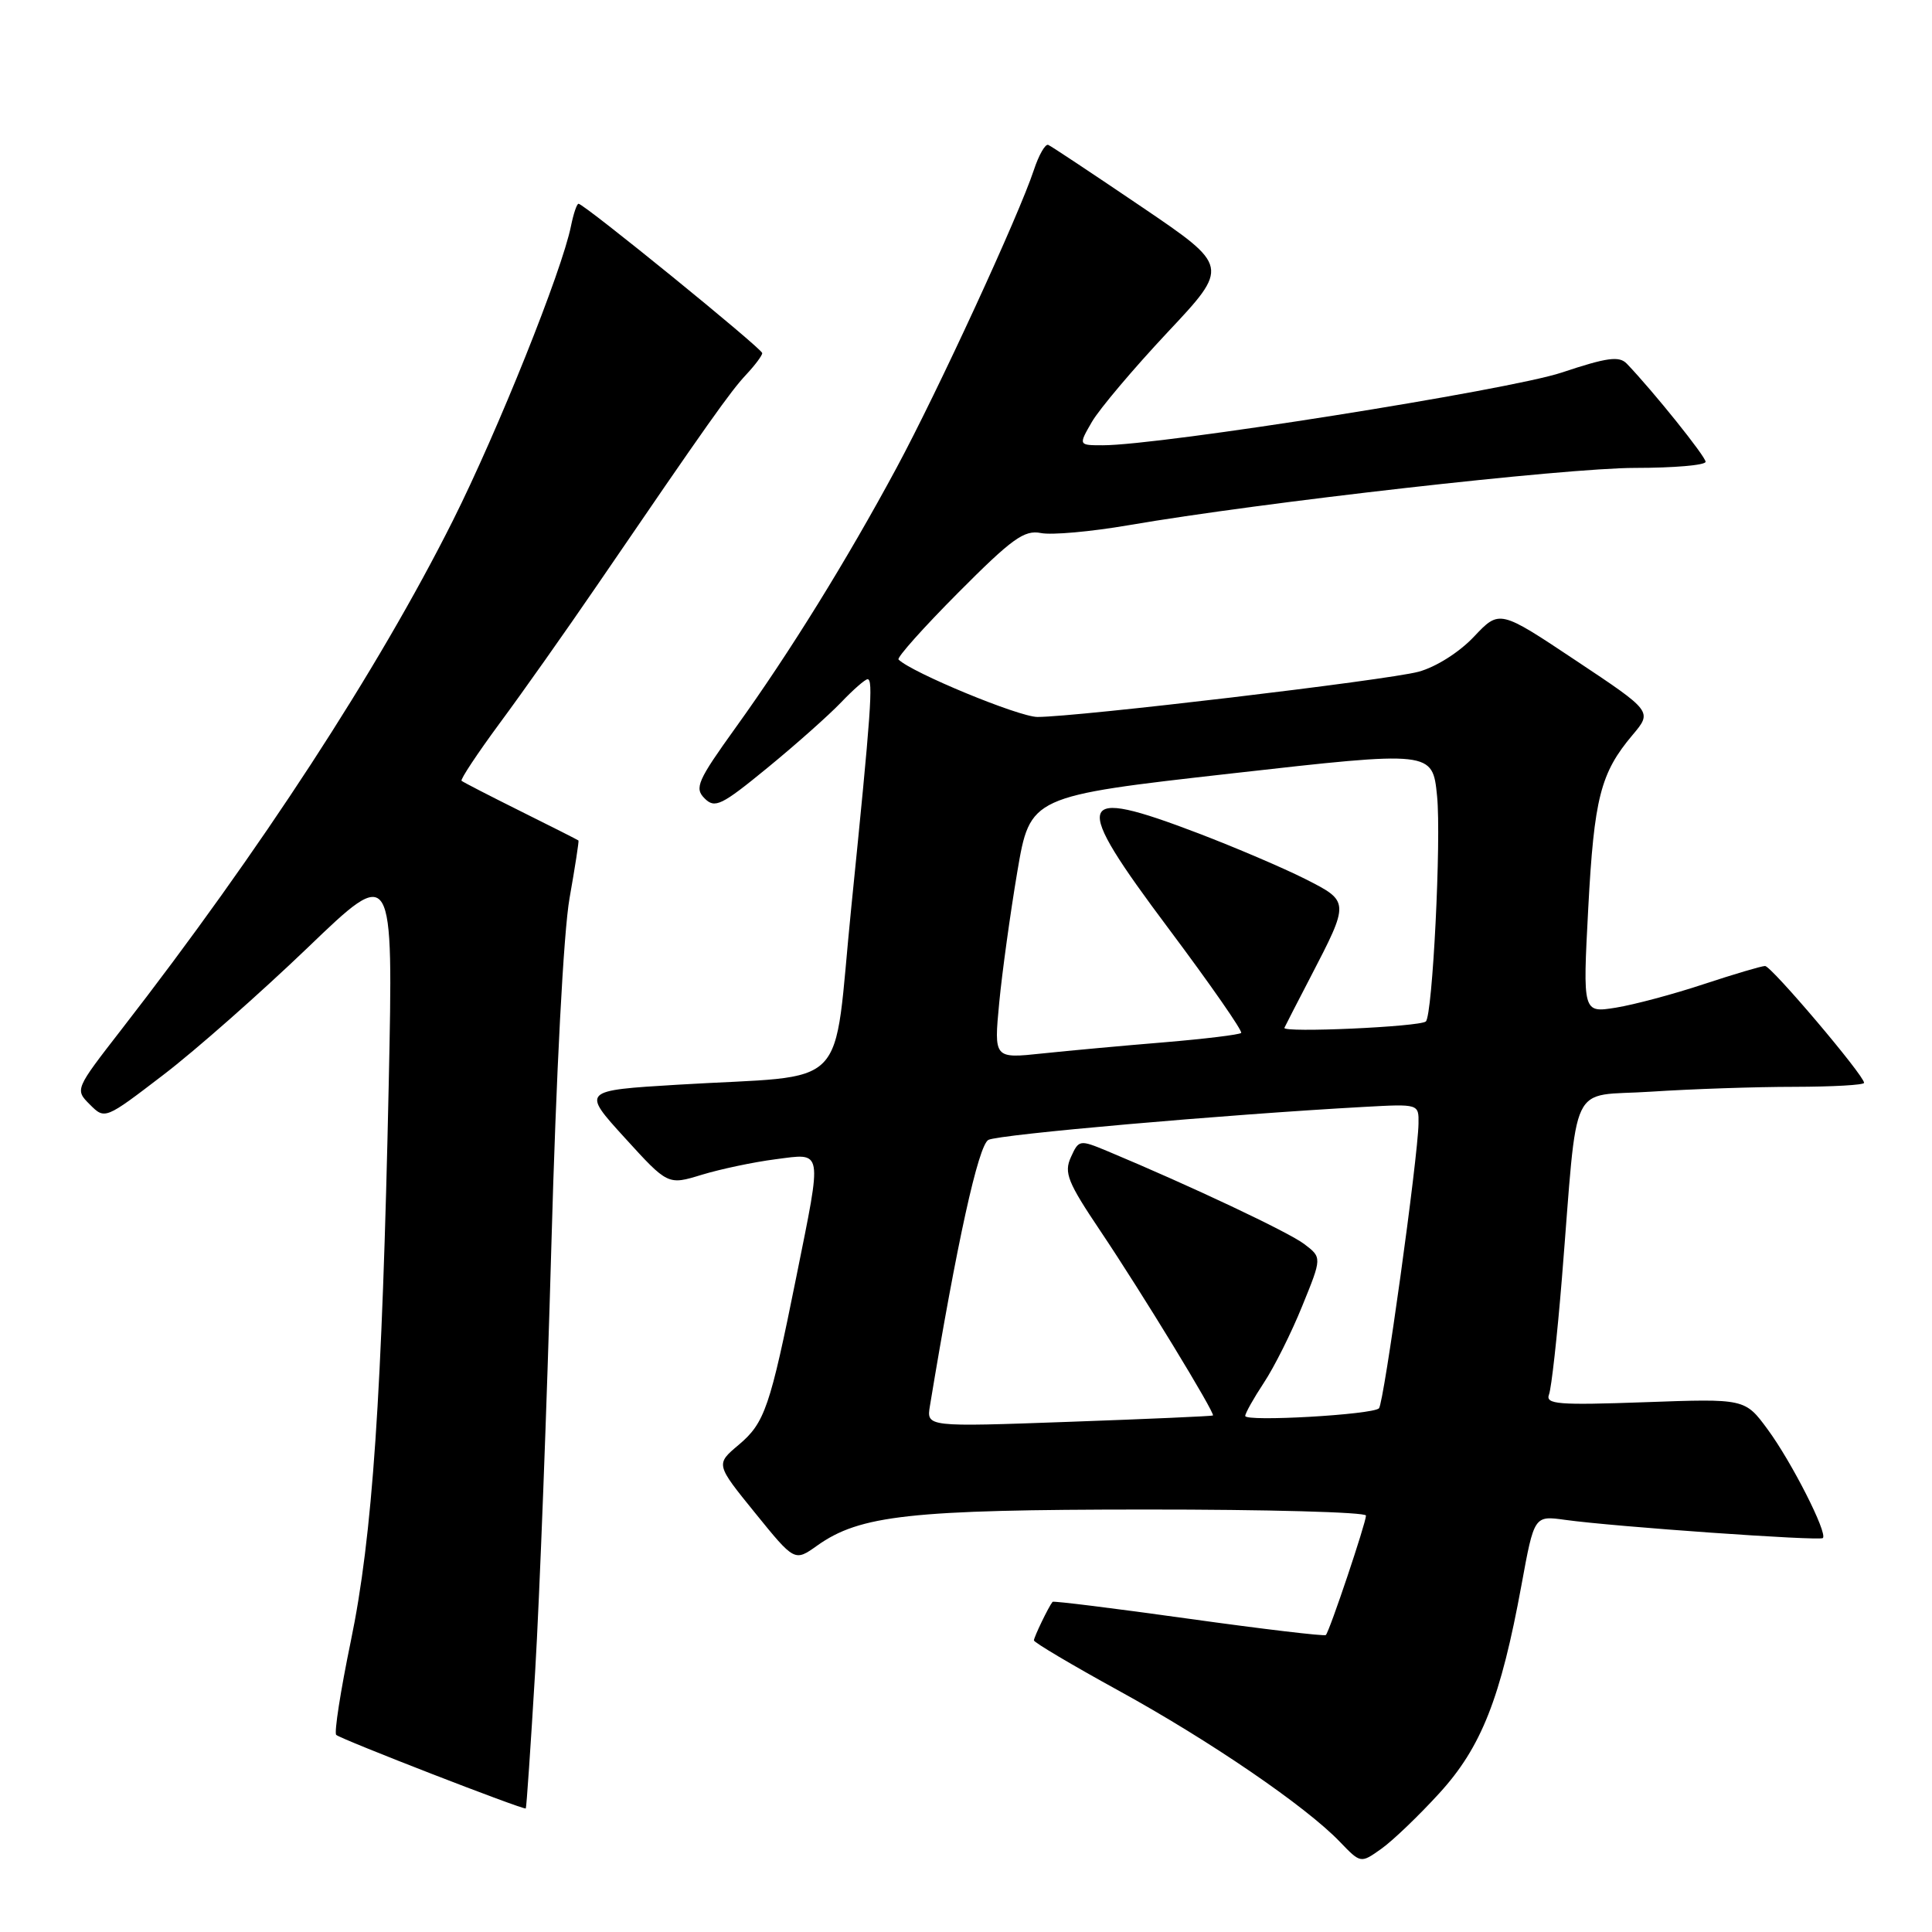 <?xml version="1.0" encoding="UTF-8" standalone="no"?>
<!DOCTYPE svg PUBLIC "-//W3C//DTD SVG 1.1//EN" "http://www.w3.org/Graphics/SVG/1.1/DTD/svg11.dtd" >
<svg xmlns="http://www.w3.org/2000/svg" xmlns:xlink="http://www.w3.org/1999/xlink" version="1.1" viewBox="0 0 256 256">
 <g >
 <path fill="currentColor"
d=" M 190.71 237.62 C 196.29 231.52 198.86 225.00 201.61 209.99 C 203.29 200.82 203.29 200.82 207.39 201.39 C 213.95 202.30 241.12 204.21 241.54 203.80 C 242.19 203.14 237.39 193.70 234.23 189.41 C 231.22 185.32 231.22 185.32 217.95 185.80 C 206.44 186.21 204.76 186.08 205.25 184.78 C 205.57 183.95 206.34 177.03 206.96 169.39 C 209.15 142.38 207.71 145.39 218.80 144.65 C 224.14 144.30 232.66 144.01 237.75 144.01 C 242.84 144.00 247.00 143.77 247.00 143.48 C 247.00 142.50 234.71 128.00 233.88 128.00 C 233.42 128.00 229.77 129.08 225.77 130.40 C 221.77 131.73 216.52 133.13 214.11 133.52 C 209.72 134.22 209.72 134.22 210.45 120.36 C 211.23 105.74 212.07 102.43 216.32 97.39 C 218.95 94.27 218.95 94.27 208.82 87.53 C 198.69 80.78 198.69 80.78 195.31 84.36 C 193.35 86.44 190.26 88.39 187.96 89.01 C 183.81 90.13 142.74 95.00 137.47 95.00 C 135.02 95.00 120.79 89.12 119.06 87.39 C 118.81 87.14 122.37 83.15 126.97 78.53 C 134.09 71.37 135.72 70.19 137.92 70.63 C 139.34 70.92 144.55 70.45 149.50 69.60 C 167.09 66.57 207.44 62.00 216.65 62.00 C 221.79 62.00 226.00 61.64 226.00 61.19 C 226.00 60.49 219.12 51.91 215.57 48.20 C 214.56 47.14 212.98 47.35 206.92 49.37 C 199.95 51.69 153.79 59.00 146.13 59.00 C 142.89 59.00 142.89 59.00 144.69 55.89 C 145.69 54.18 150.19 48.85 154.70 44.04 C 162.91 35.30 162.91 35.30 151.26 27.40 C 144.85 23.06 139.29 19.36 138.90 19.20 C 138.51 19.03 137.65 20.53 136.99 22.53 C 135.01 28.53 124.30 51.77 118.81 61.97 C 112.23 74.19 104.66 86.43 97.50 96.38 C 92.42 103.45 91.99 104.42 93.36 105.79 C 94.73 107.16 95.59 106.74 101.69 101.74 C 105.44 98.67 109.82 94.77 111.44 93.08 C 113.05 91.39 114.64 90.00 114.96 90.00 C 115.73 90.00 115.44 94.15 112.80 120.22 C 110.28 145.18 113.08 142.32 89.79 143.73 C 77.08 144.50 77.08 144.50 82.79 150.77 C 88.50 157.04 88.50 157.04 93.00 155.66 C 95.47 154.91 99.86 153.98 102.75 153.61 C 109.11 152.79 108.97 152.02 105.52 169.17 C 102.03 186.52 101.33 188.54 97.88 191.45 C 94.82 194.02 94.82 194.02 100.06 200.48 C 105.29 206.93 105.29 206.93 108.28 204.80 C 113.94 200.77 120.63 200.03 151.75 200.02 C 167.84 200.01 181.00 200.37 181.00 200.82 C 181.00 201.78 176.17 216.17 175.68 216.65 C 175.50 216.83 167.33 215.86 157.51 214.49 C 147.70 213.12 139.58 212.11 139.47 212.25 C 138.93 212.92 137.00 216.93 137.00 217.36 C 137.00 217.63 142.06 220.63 148.25 224.03 C 160.29 230.64 173.05 239.36 177.54 244.05 C 180.30 246.92 180.30 246.92 183.04 244.97 C 184.55 243.90 188.00 240.59 190.71 237.62 Z  M 70.91 221.50 C 71.50 211.60 72.47 186.18 73.06 165.00 C 73.69 142.26 74.68 123.43 75.47 119.00 C 76.20 114.88 76.73 111.44 76.65 111.37 C 76.57 111.29 73.12 109.55 69.00 107.50 C 64.88 105.45 61.35 103.63 61.16 103.46 C 60.97 103.29 63.25 99.85 66.22 95.82 C 69.20 91.80 74.98 83.61 79.07 77.63 C 93.89 55.94 96.79 51.86 98.88 49.63 C 100.04 48.39 101.00 47.11 101.00 46.79 C 101.00 46.20 77.39 27.00 76.66 27.00 C 76.43 27.00 75.99 28.32 75.66 29.94 C 74.47 35.89 65.98 57.06 60.01 68.98 C 50.11 88.72 34.48 112.73 16.08 136.43 C 9.93 144.36 9.92 144.37 11.91 146.36 C 13.90 148.35 13.92 148.34 21.65 142.42 C 25.91 139.17 34.50 131.58 40.76 125.58 C 52.12 114.66 52.12 114.66 51.51 143.58 C 50.63 184.93 49.36 203.62 46.48 217.48 C 45.13 224.01 44.26 229.59 44.55 229.88 C 45.11 230.44 69.39 239.86 69.67 239.63 C 69.76 239.55 70.32 231.39 70.91 221.50 Z  M 123.22 186.29 C 126.78 164.71 129.64 151.73 130.97 151.04 C 132.35 150.32 162.26 147.69 180.75 146.67 C 188.00 146.27 188.00 146.27 187.96 148.88 C 187.90 153.32 183.37 185.97 182.72 186.61 C 181.87 187.46 165.00 188.42 165.00 187.62 C 165.00 187.26 166.11 185.28 167.47 183.22 C 168.83 181.17 171.12 176.60 172.55 173.06 C 175.17 166.63 175.17 166.63 172.83 164.85 C 170.78 163.28 157.79 157.15 146.74 152.53 C 143.05 151.00 142.95 151.01 141.90 153.33 C 140.96 155.39 141.46 156.64 145.82 163.13 C 151.28 171.26 161.06 187.30 160.72 187.56 C 160.60 187.65 152.01 188.03 141.63 188.40 C 122.76 189.08 122.76 189.08 123.22 186.29 Z  M 132.40 132.88 C 132.79 128.82 133.87 121.00 134.80 115.50 C 136.50 105.50 136.50 105.50 163.16 102.49 C 189.82 99.48 189.82 99.48 190.42 105.49 C 190.99 111.22 189.82 134.57 188.93 135.35 C 188.12 136.06 169.88 136.88 170.19 136.19 C 170.37 135.81 171.91 132.80 173.63 129.50 C 178.85 119.44 178.85 119.46 172.93 116.46 C 170.08 115.02 163.71 112.30 158.79 110.42 C 142.35 104.15 141.87 105.72 154.88 123.09 C 160.38 130.44 164.69 136.64 164.46 136.87 C 164.23 137.10 159.64 137.66 154.27 138.11 C 148.90 138.55 141.62 139.22 138.10 139.59 C 131.70 140.27 131.70 140.27 132.40 132.88 Z "/>
</g>
</svg>